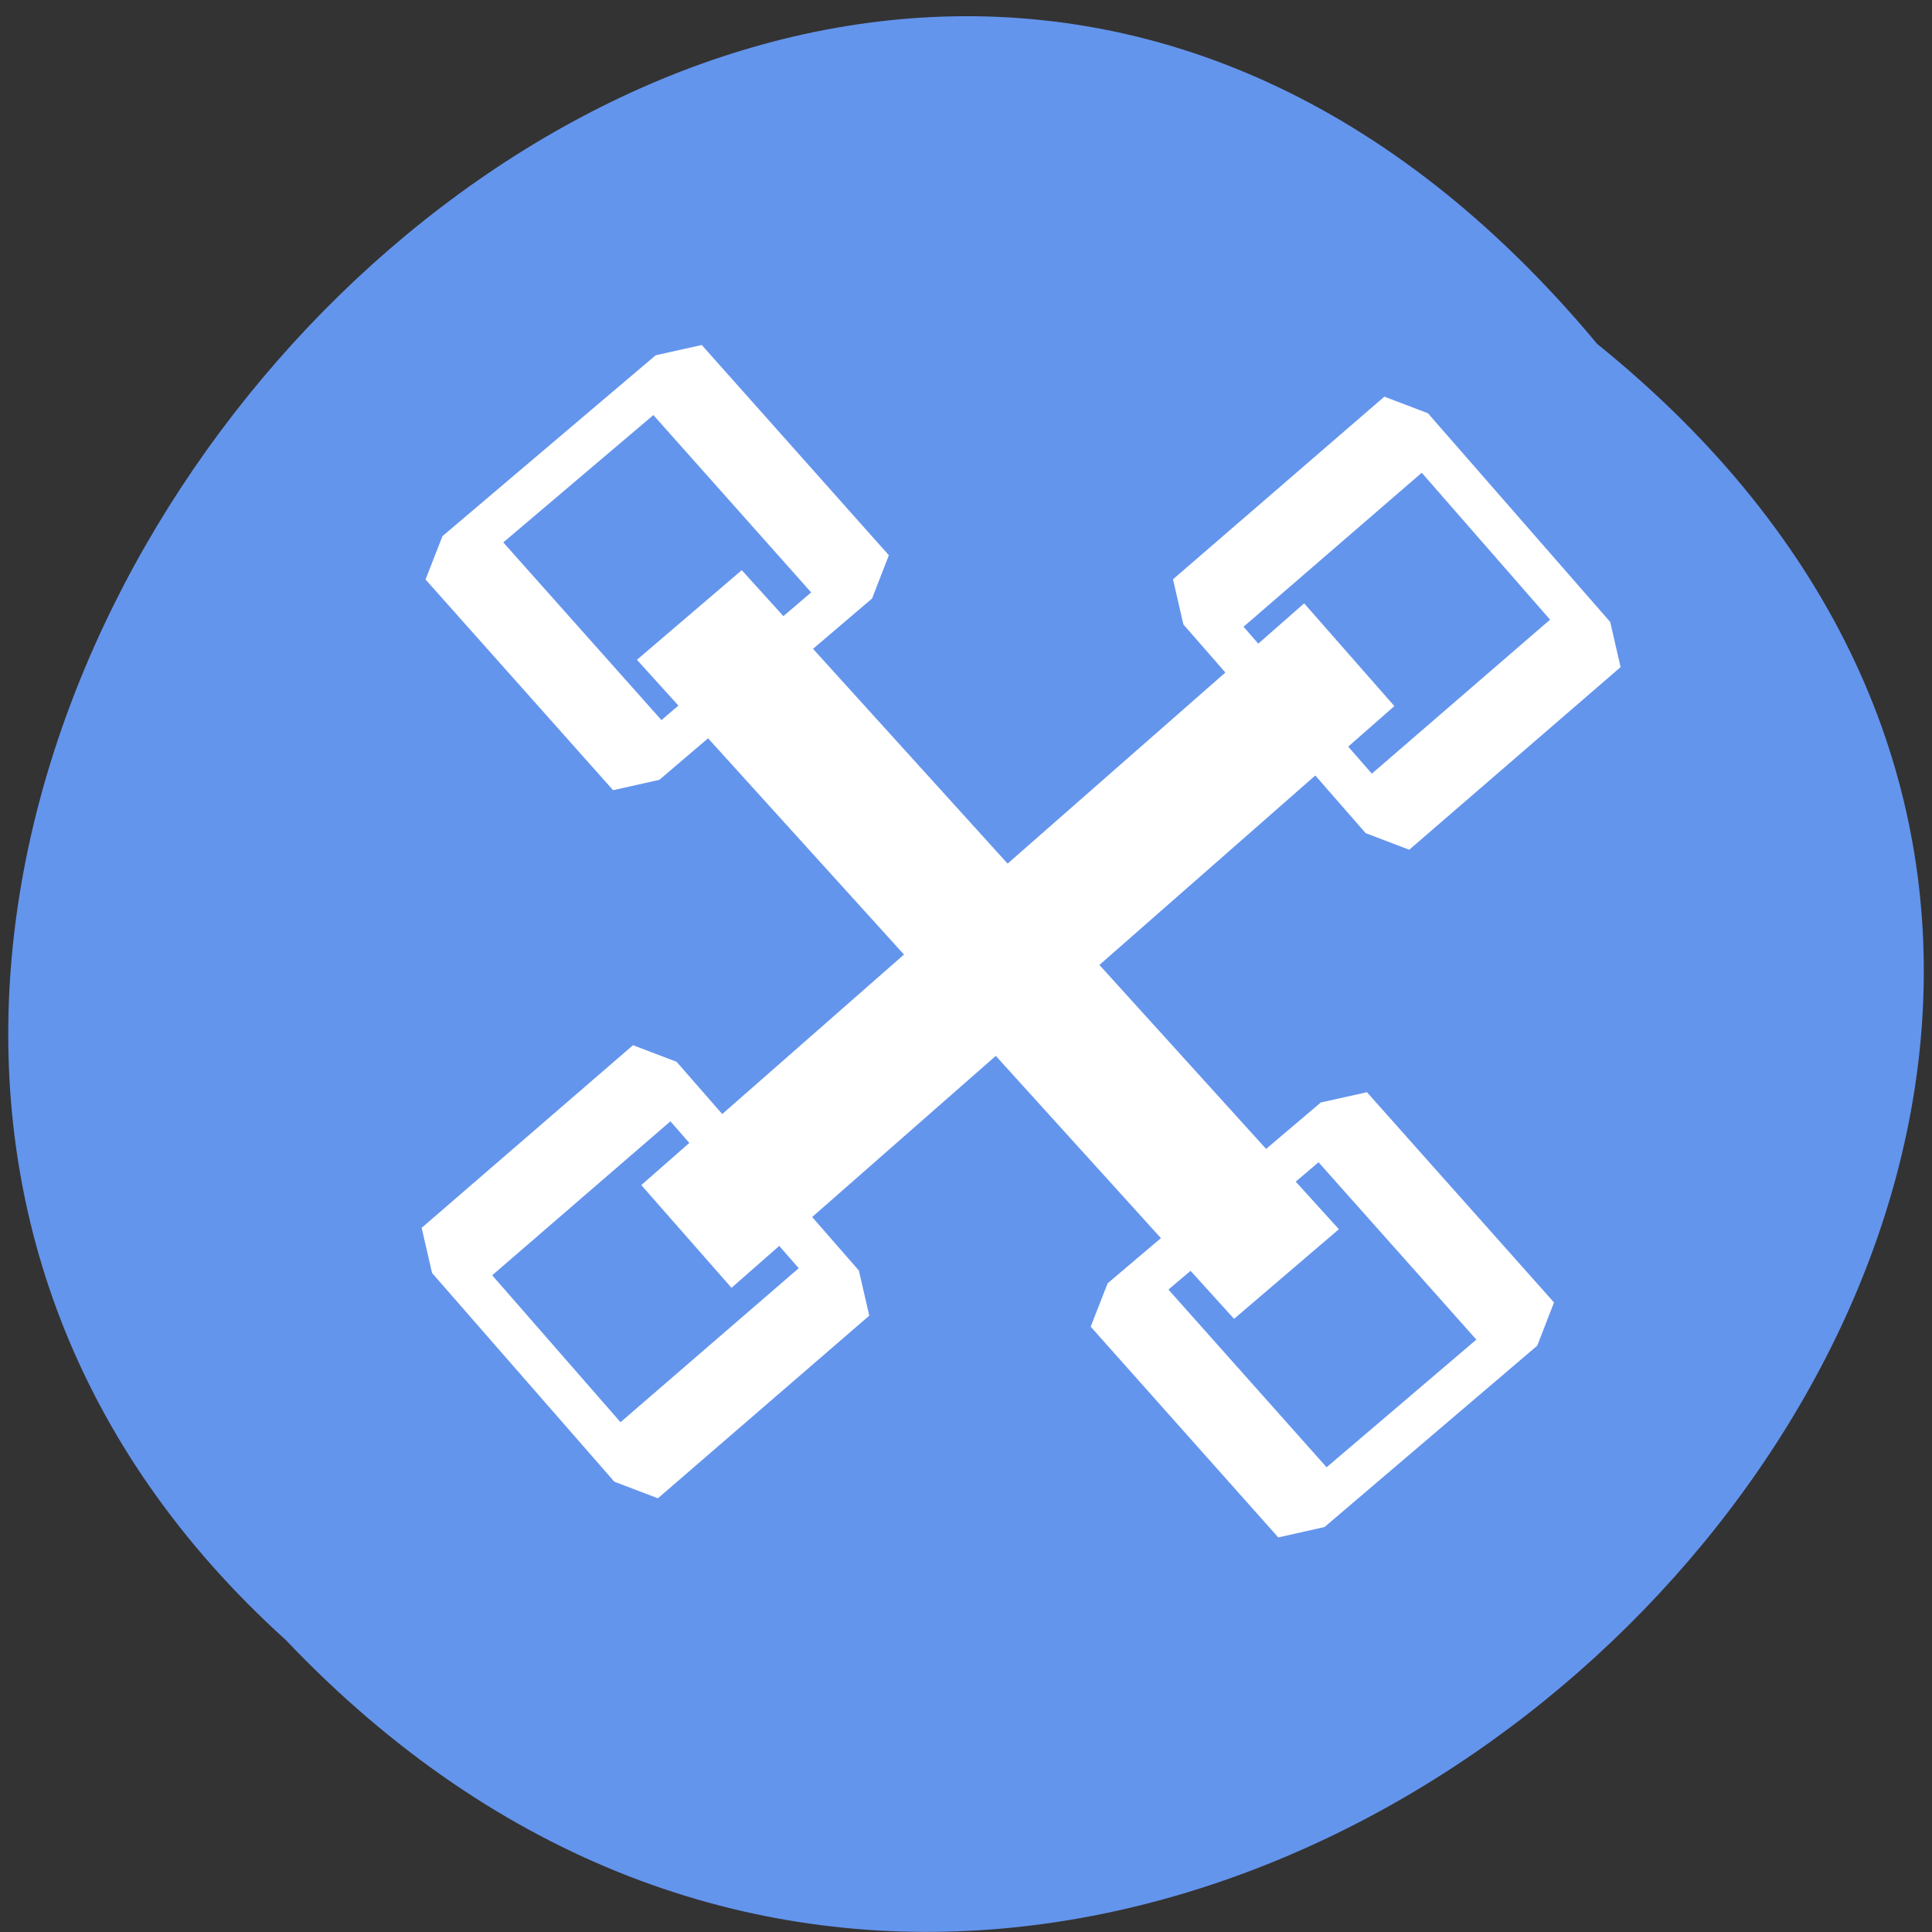 
<svg xmlns="http://www.w3.org/2000/svg" xmlns:xlink="http://www.w3.org/1999/xlink" width="16px" height="16px" viewBox="0 0 16 16" version="1.1">
<rect x="0" y="0" width="16" height="16" fill="#333333" stroke="none"/>
<g id="surface1">
<path style=" stroke:none;fill-rule:nonzero;fill:rgb(39.216%,58.431%,92.941%);fill-opacity:1;" d="M 13.227 2.848 C 21.273 9.348 9.488 21.074 2.367 13.582 C -4.77 7.133 6.371 -5.383 13.227 2.848 Z M 13.227 2.848 "/>
<path style="fill:none;stroke-width:2.5;stroke-linecap:butt;stroke-linejoin:miter;stroke:rgb(100%,100%,100%);stroke-opacity:1;stroke-miterlimit:4;" d="M 373.504 523.893 L 403.724 523.751 " transform="matrix(0.162,0.182,-0.348,0.296,127.516,-217.957)"/>
<path style="fill:none;stroke-width:1.5;stroke-linecap:round;stroke-linejoin:bevel;stroke:rgb(100%,100%,100%);stroke-opacity:1;stroke-miterlimit:4;" d="M 366.786 521.22 L 376.352 521.221 L 376.362 526.288 L 366.774 526.288 Z M 366.786 521.22 " transform="matrix(0.162,0.182,-0.348,0.296,127.516,-217.957)"/>
<path style="fill:none;stroke-width:1.5;stroke-linecap:round;stroke-linejoin:bevel;stroke:rgb(100%,100%,100%);stroke-opacity:1;stroke-miterlimit:4;" d="M 400.788 521.219 L 410.353 521.22 L 410.364 526.287 L 400.775 526.287 Z M 400.788 521.219 " transform="matrix(0.162,0.182,-0.348,0.296,127.516,-217.957)"/>
<path style="fill:none;stroke-width:2.5;stroke-linecap:butt;stroke-linejoin:miter;stroke:rgb(100%,100%,100%);stroke-opacity:1;stroke-miterlimit:4;" d="M 373.502 523.886 L 403.712 523.756 " transform="matrix(-0.183,0.158,-0.298,-0.341,235.643,125.054)"/>
<path style="fill:none;stroke-width:1.5;stroke-linecap:round;stroke-linejoin:bevel;stroke:rgb(100%,100%,100%);stroke-opacity:1;stroke-miterlimit:4;" d="M 366.783 521.222 L 376.351 521.22 L 376.348 526.287 L 366.78 526.289 Z M 366.783 521.222 " transform="matrix(-0.183,0.158,-0.298,-0.341,235.643,125.054)"/>
<path style="fill:none;stroke-width:1.5;stroke-linecap:round;stroke-linejoin:bevel;stroke:rgb(100%,100%,100%);stroke-opacity:1;stroke-miterlimit:4;" d="M 400.781 521.224 L 410.349 521.222 L 410.346 526.289 L 400.778 526.291 Z M 400.781 521.224 " transform="matrix(-0.183,0.158,-0.298,-0.341,235.643,125.054)"/>
</g>
</svg>
